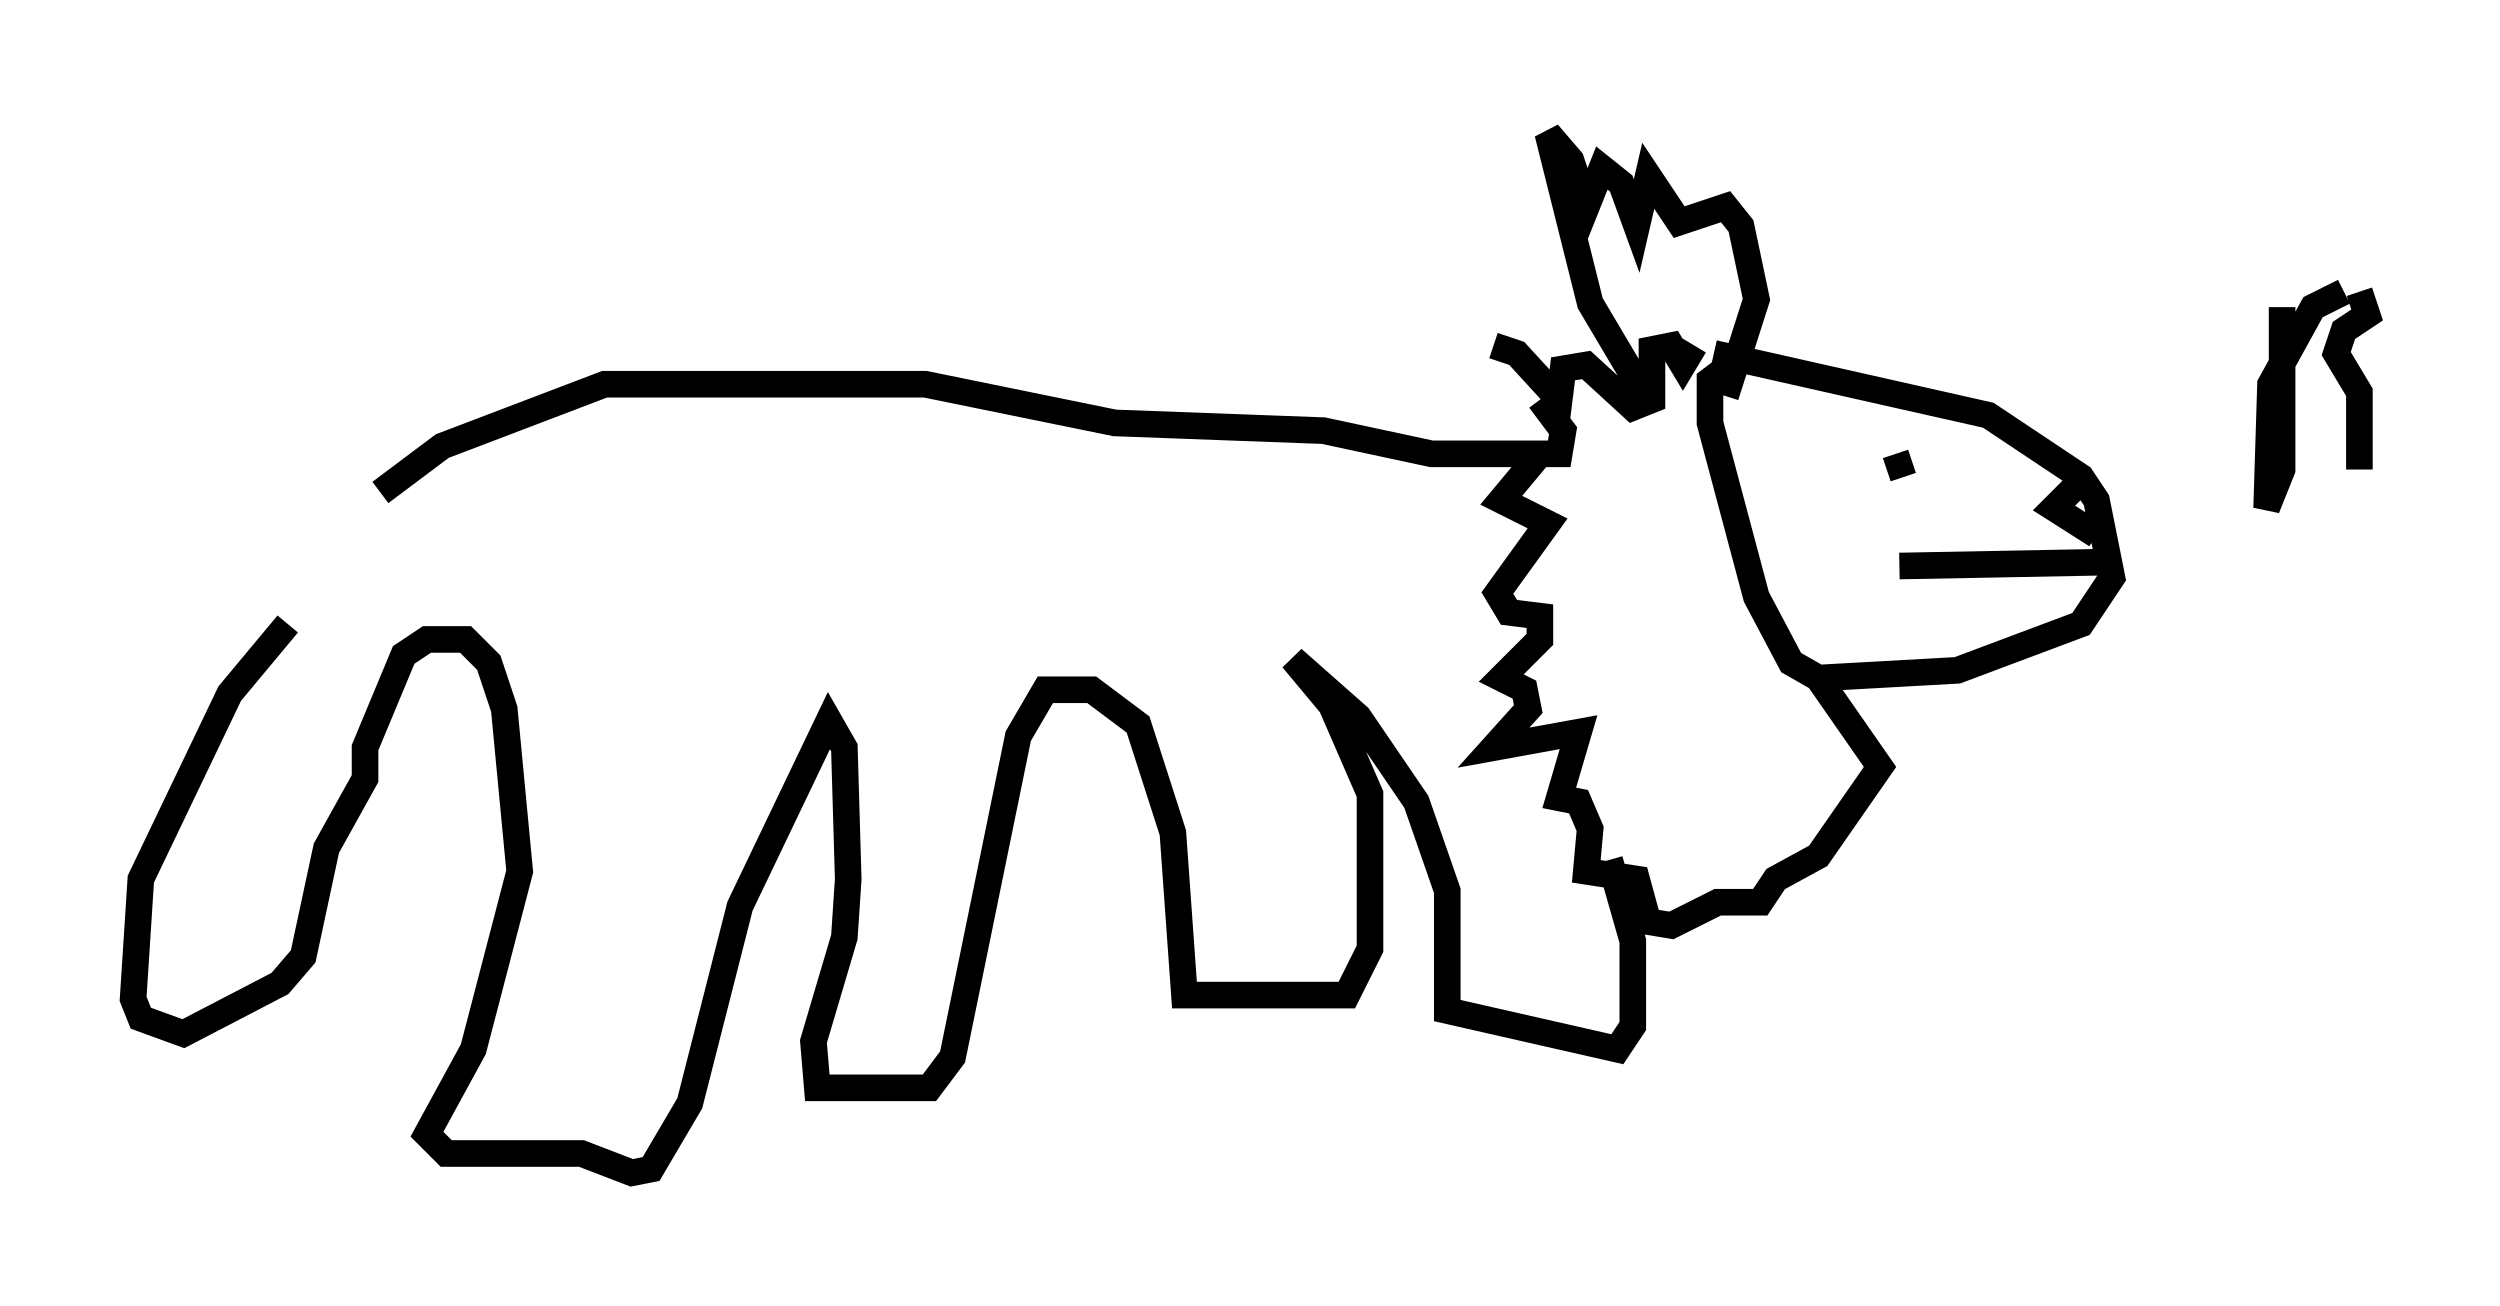 <?xml version="1.0" encoding="utf-8" ?>
<svg baseProfile="full" height="49.073" version="1.1" width="93.955" xmlns="http://www.w3.org/2000/svg" xmlns:ev="http://www.w3.org/2001/xml-events" xmlns:xlink="http://www.w3.org/1999/xlink"><defs /><rect fill="white" height="49.073" width="93.955" x="0" y="0" /><path d="M9.648, 23.737 m4.648, -5.229 l2.324, -1.743 6.101, -2.324 l12.056, 0.0 7.117, 1.453 l7.844, 0.291 4.067, 0.872 l4.793, 0.0 0.145, -0.872 l-0.872, -1.162 m-1.743, -2.034 l0.872, 0.291 1.598, 1.743 l0.145, -1.162 0.872, -0.145 l1.743, 1.598 0.726, -0.291 l0.0, -1.888 0.726, -0.145 l0.436, 0.726 0.436, -0.726 m-5.81, 4.067 l-1.453, 1.743 1.743, 0.872 l-1.888, 2.615 0.436, 0.726 l1.162, 0.145 0.0, 0.872 l-1.453, 1.453 0.872, 0.436 l0.145, 0.726 -1.307, 1.453 l3.196, -0.581 -0.726, 2.469 l0.726, 0.145 0.436, 1.017 l-0.145, 1.598 1.888, 0.291 l0.436, 1.598 0.872, 0.145 l1.743, -0.872 1.598, 0.0 l0.581, -0.872 1.598, -0.872 l2.324, -3.341 -2.324, -3.341 l-1.017, -0.581 -1.307, -2.469 l-1.743, -6.536 0.0, -1.598 l0.581, -0.436 m-0.436, -0.581 l10.313, 2.324 3.486, 2.324 l0.581, 0.872 0.581, 2.905 l-1.162, 1.743 -4.648, 1.743 l-5.229, 0.291 m10.022, -7.553 l-1.162, 1.162 1.598, 1.017 m-7.553, -3.05 l0.291, 0.872 m7.553, 3.196 l-7.698, 0.145 m-60.57, 2.179 l-2.179, 2.615 -3.341, 6.972 l-0.291, 4.503 0.291, 0.726 l1.598, 0.581 3.631, -1.888 l0.872, -1.017 0.872, -4.067 l1.453, -2.615 0.0, -1.162 l1.453, -3.486 0.872, -0.581 l1.453, 0.0 0.872, 0.872 l0.581, 1.743 0.581, 6.101 l-1.743, 6.682 -1.743, 3.196 l0.726, 0.726 5.084, 0.0 l1.888, 0.726 0.726, -0.145 l1.453, -2.469 1.888, -7.408 l3.341, -6.972 0.581, 1.017 l0.145, 4.939 -0.145, 2.179 l-1.162, 3.922 0.145, 1.743 l4.212, 0.0 0.872, -1.162 l2.469, -12.056 1.017, -1.743 l1.743, 0.0 1.743, 1.307 l1.307, 4.067 0.436, 6.101 l6.101, 0.0 0.872, -1.743 l0.0, -5.81 -1.453, -3.341 l-1.453, -1.743 2.469, 2.179 l2.179, 3.196 1.162, 3.341 l0.0, 4.503 6.391, 1.453 l0.581, -0.872 0.0, -3.196 l-0.872, -3.05 m1.598, -16.994 l-2.324, -3.922 -1.598, -6.391 l0.872, 1.017 0.581, 1.743 l0.581, -1.453 0.726, 0.581 l0.581, 1.598 0.436, -1.888 l1.162, 1.743 1.743, -0.581 l0.581, 0.726 0.581, 2.76 l-1.162, 3.631 m20.916, -3.341 l0.0, 6.101 -0.581, 1.453 l0.145, -4.648 1.598, -2.905 l1.162, -0.581 m0.581, 0.0 l0.291, 0.872 -0.872, 0.581 l-0.291, 0.872 0.872, 1.453 l0.0, 2.905 " fill="none" stroke="black" stroke-width="1" /></svg>